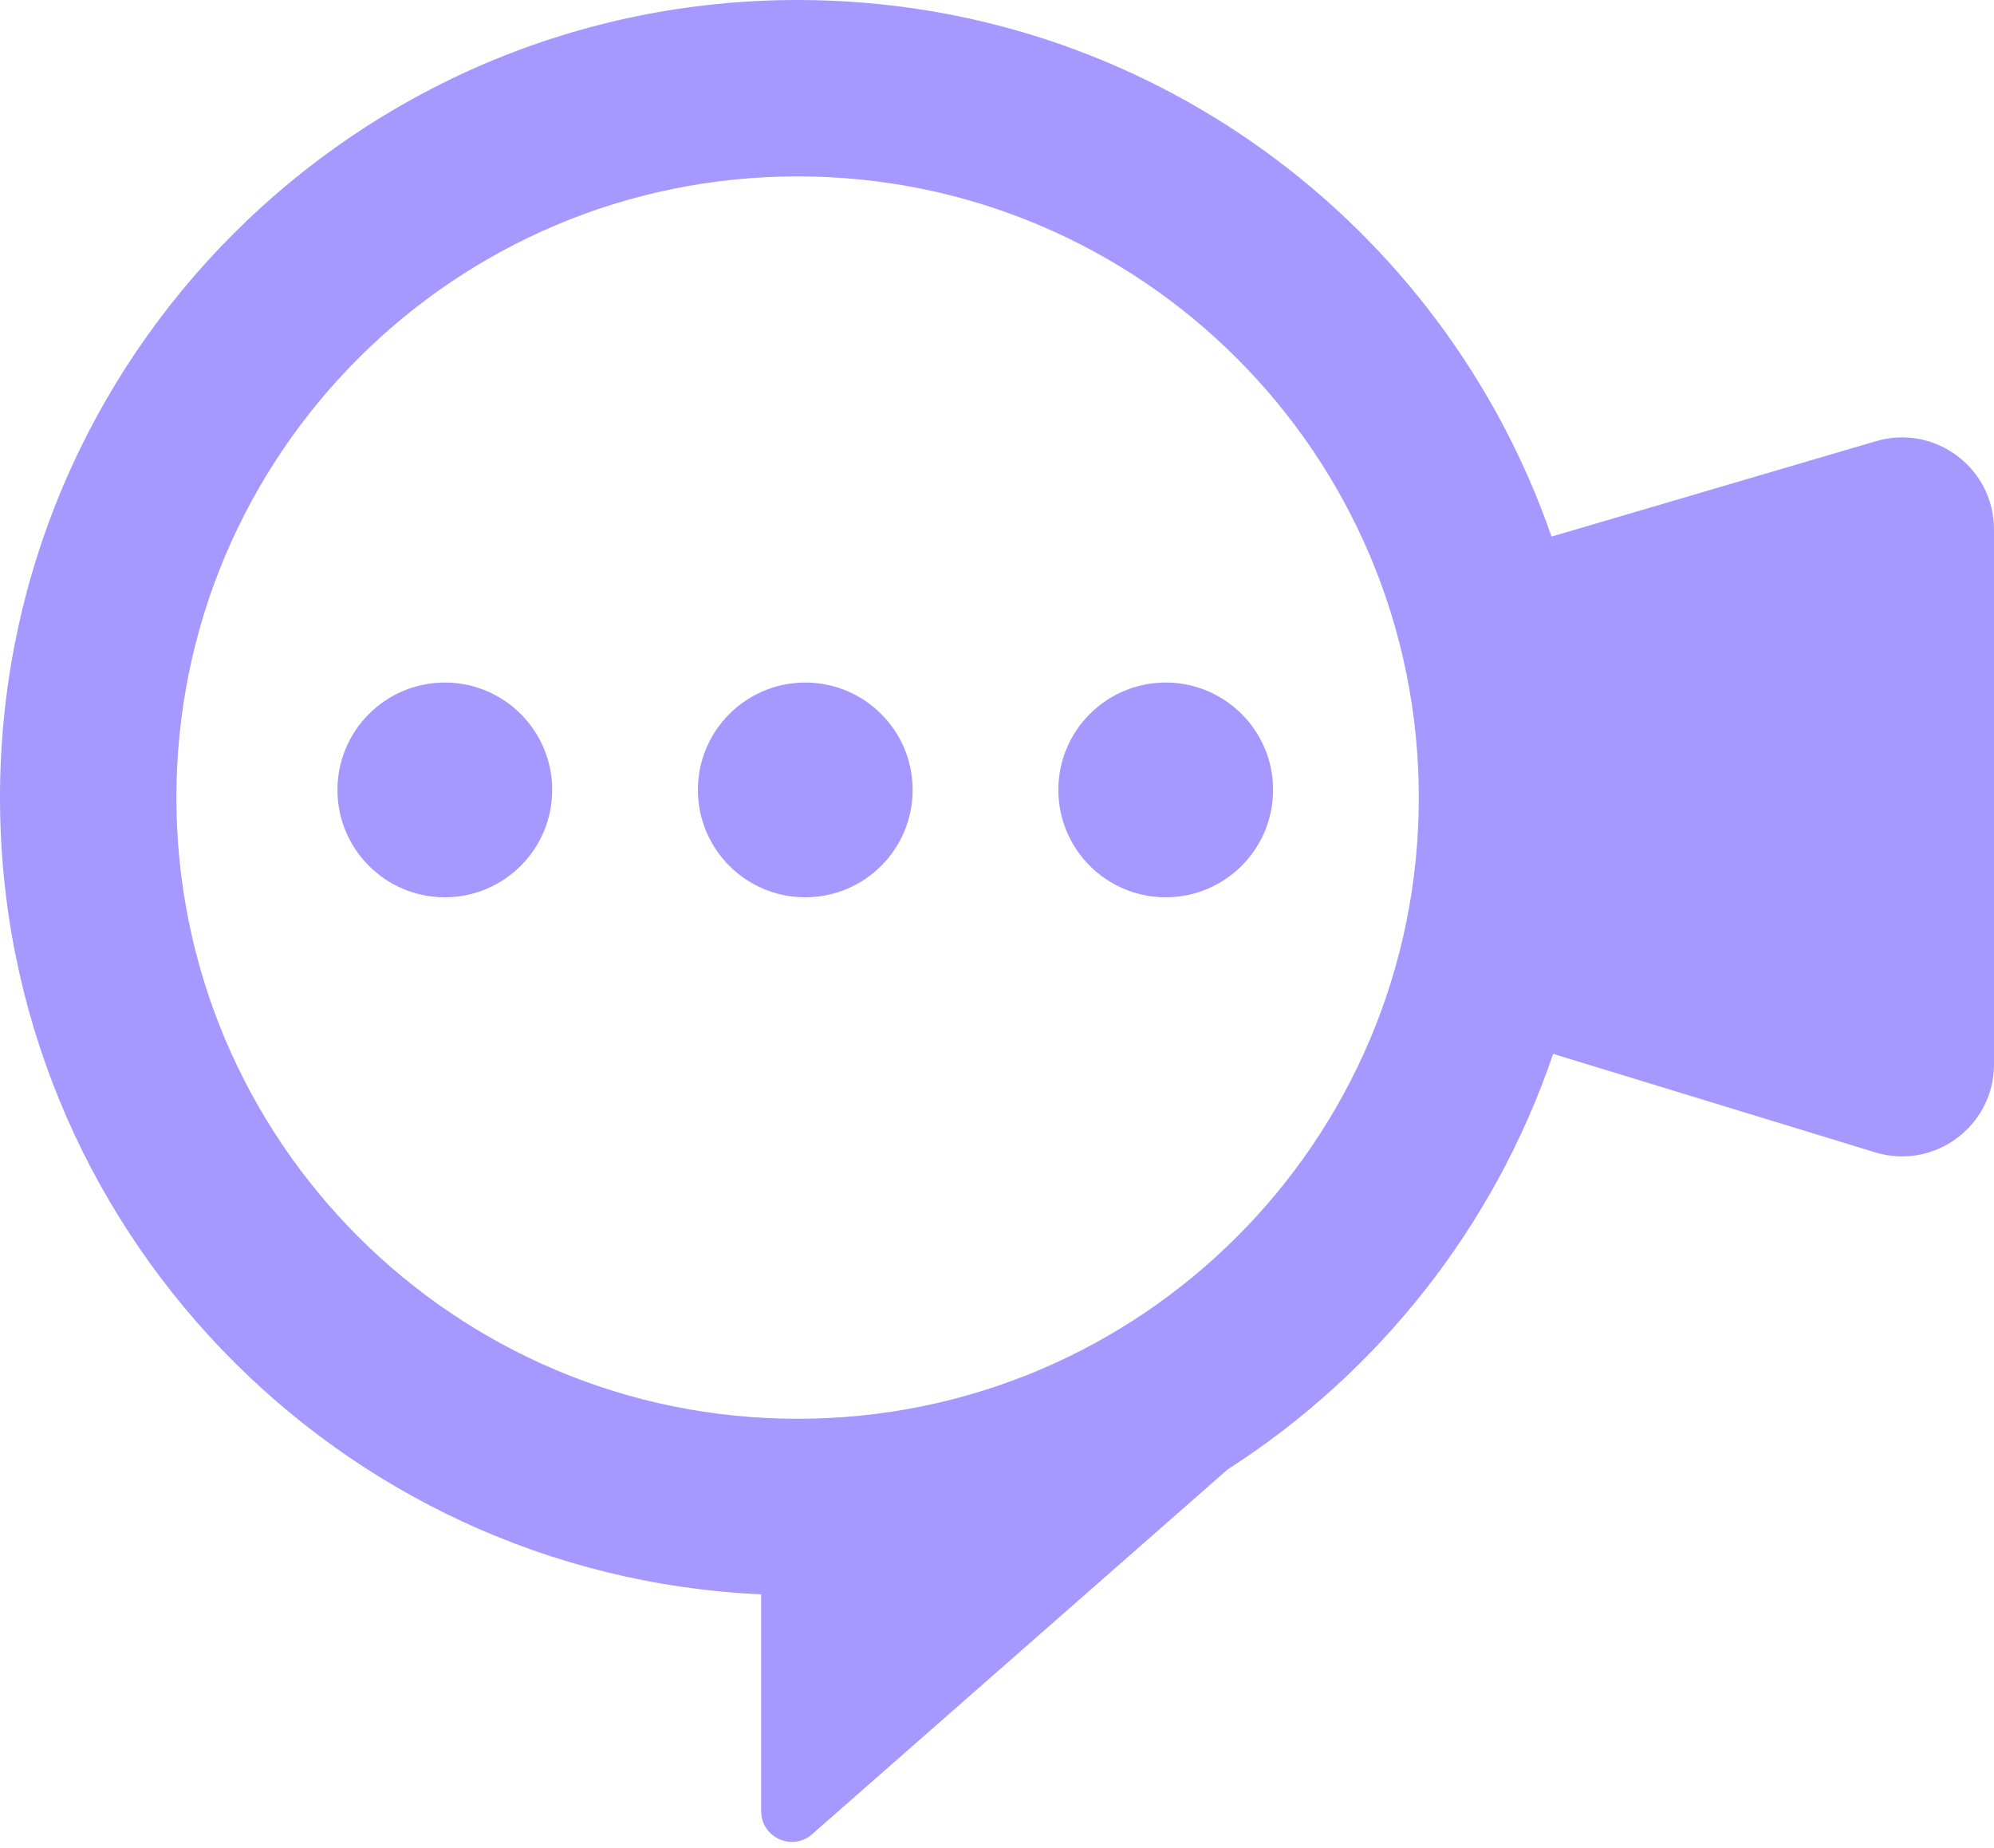 <svg width="260" height="241" viewBox="0 0 260 241" fill="none" xmlns="http://www.w3.org/2000/svg">
<path fill-rule="evenodd" clip-rule="evenodd" d="M160.073 191.604C179.74 178.99 194.879 159.935 202.515 137.416L244.49 150.256C252.203 152.615 260 146.846 260 138.781V69.038C260 61.026 252.3 55.265 244.614 57.525L202.305 69.969C188.209 29.244 149.52 3.05176e-05 104 3.05176e-05C46.562 3.05176e-05 0 46.562 0 104C0 159.846 44.017 205.411 99.25 207.893V236.166C99.25 239.605 103.304 241.441 105.889 239.172L160.073 191.604ZM185 104C185 148.735 148.735 185 104 185C59.265 185 23 148.735 23 104C23 59.265 59.265 23 104 23C148.735 23 185 59.265 185 104ZM105 117C112.732 117 119 110.732 119 103C119 95.268 112.732 89 105 89C97.268 89 91 95.268 91 103C91 110.732 97.268 117 105 117ZM166 103C166 110.732 159.732 117 152 117C144.268 117 138 110.732 138 103C138 95.268 144.268 89 152 89C159.732 89 166 95.268 166 103ZM58 117C65.732 117 72 110.732 72 103C72 95.268 65.732 89 58 89C50.268 89 44 95.268 44 103C44 110.732 50.268 117 58 117Z" fill="#A598FF"/>
</svg>
